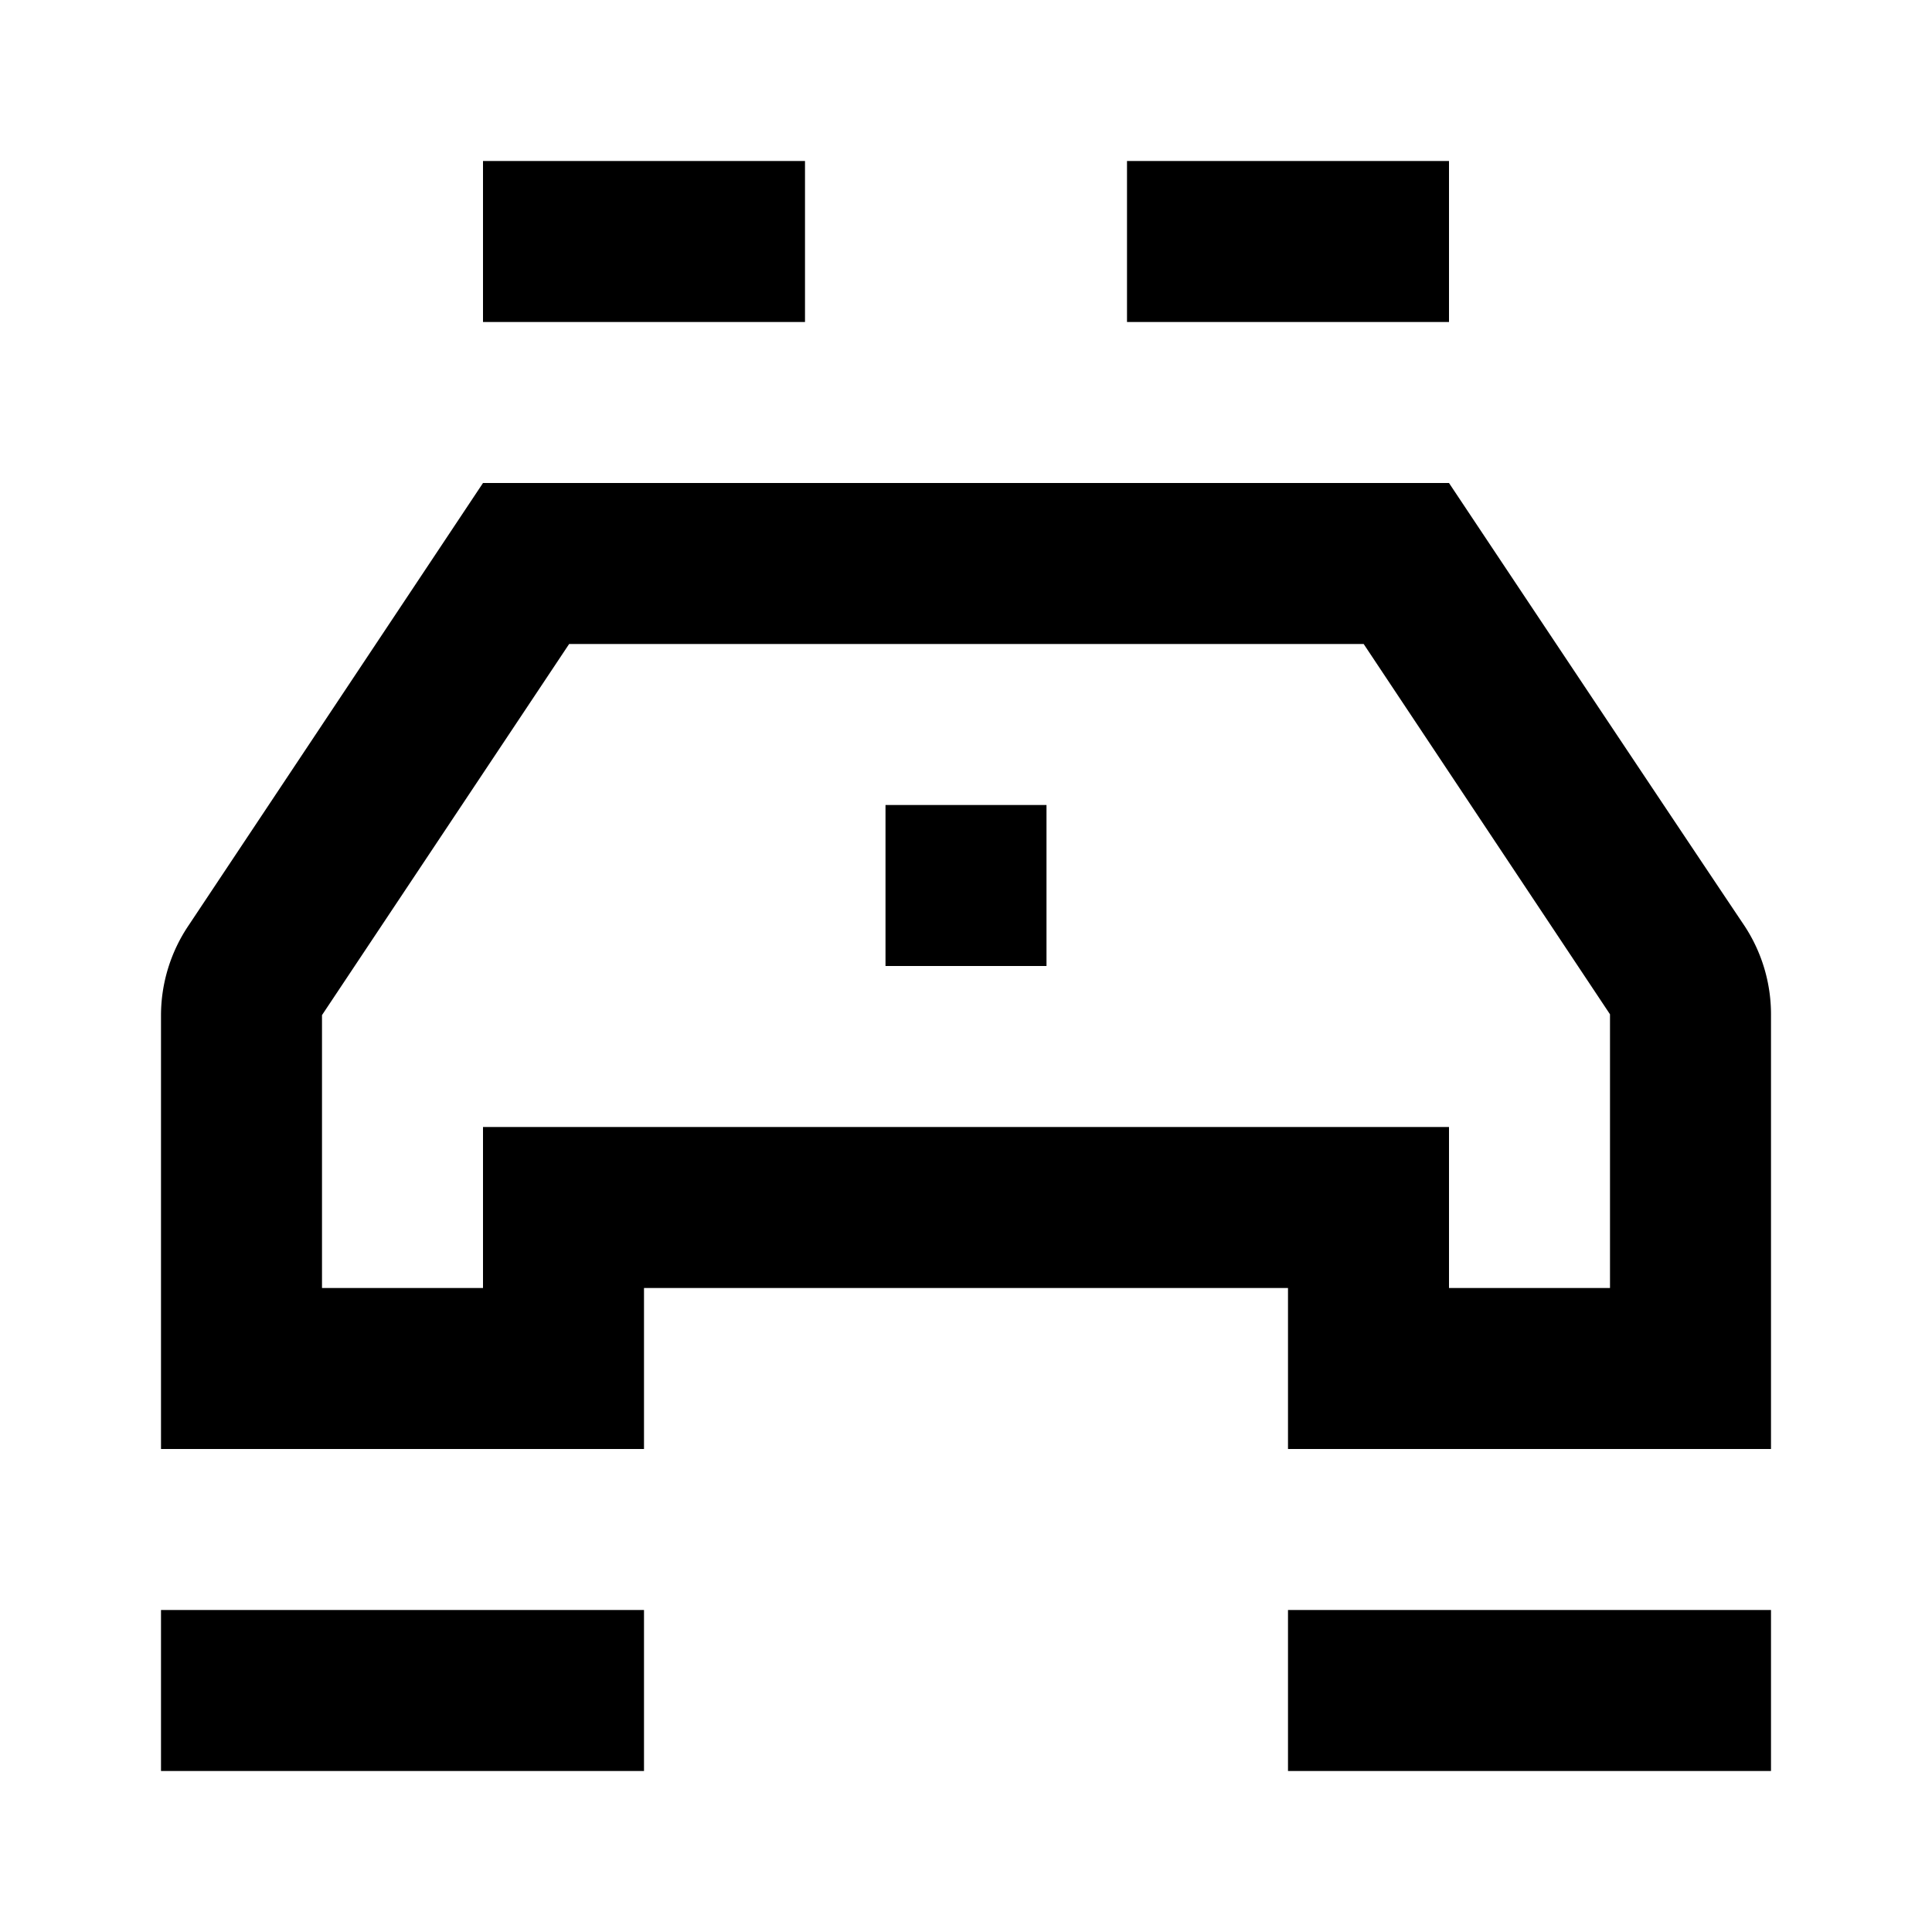 <svg xmlns="http://www.w3.org/2000/svg" viewBox="0 0 24 24"><g id="Layer_2" data-name="Layer 2"><g id="UI_POI_Outline" data-name="UI POI Outline"><g id="overlook"><rect width="24" height="24" style="fill:none;opacity:0.11"/><path d="M10,4H6V2h4ZM2,22H8V20H2Zm14,0h6V20H16ZM18,2H14V4h4ZM16.94,8,20,12.6c0,1.35,0,2.51,0,3.4H18l0-2H6v2H4V12.61L7.07,8h9.87M18,6H6L2.34,11.5A2,2,0,0,0,2,12.61V18H8V16h8s0,2,0,2h6s0-3.89,0-5.4a2,2,0,0,0-.33-1.1C20.71,10.07,18,6,18,6Zm-5,4H11v2h2Z"/></g></g></g></svg>